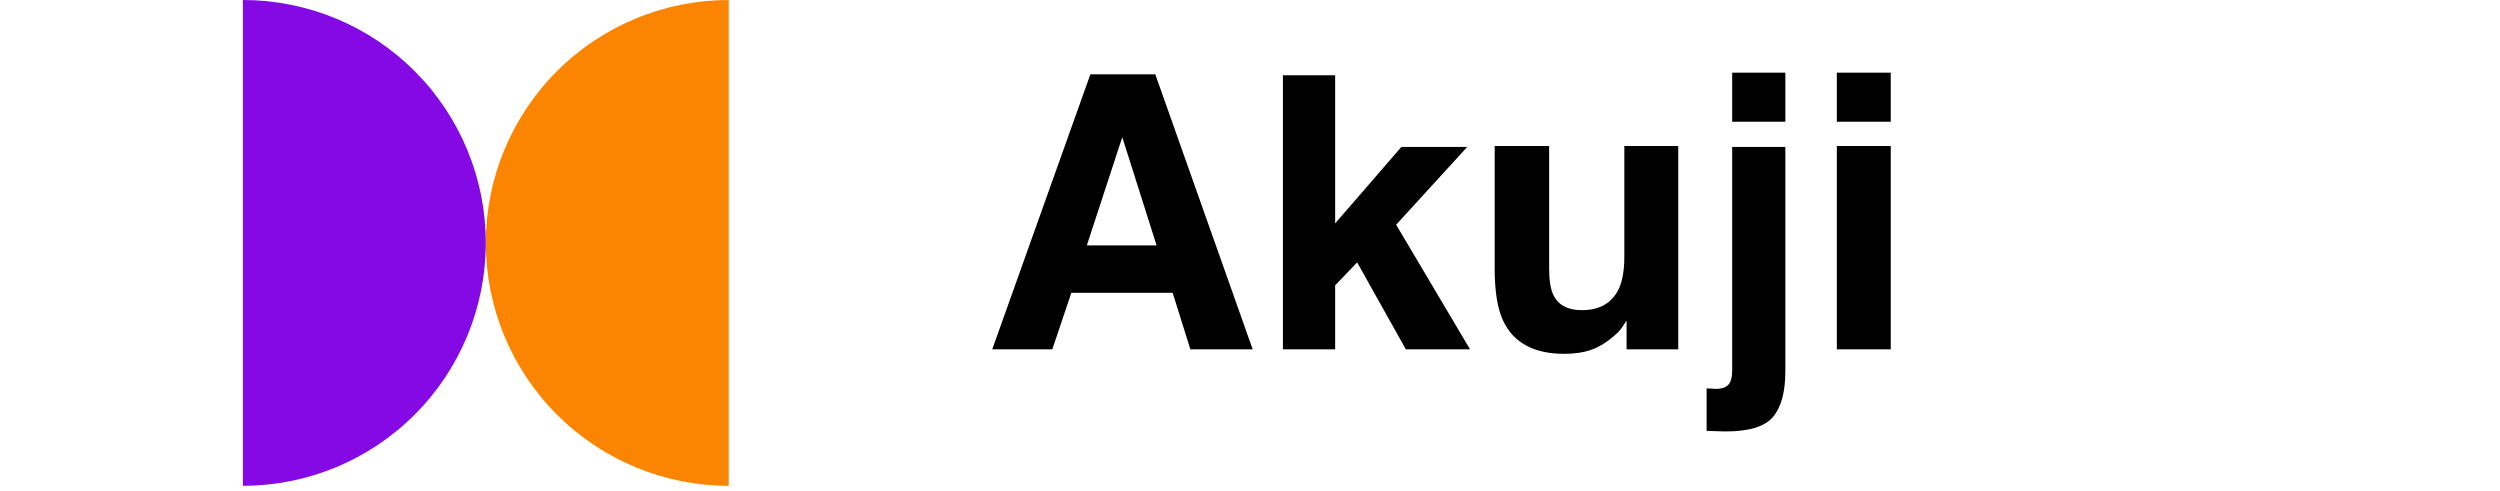 <svg width="229" height="45" viewBox="0 0 229 45" fill="none" xmlns="http://www.w3.org/2000/svg">
<path d="M66.75 44.5C60.849 44.5 55.19 42.156 51.017 37.983C46.844 33.81 44.5 28.151 44.5 22.25C44.5 16.349 46.844 10.69 51.017 6.517C55.19 2.344 60.849 8.91037e-07 66.75 0L66.75 22.25V44.5Z" fill="#FB8500"/>
<path d="M22.25 0C28.151 5.15888e-07 33.81 2.344 37.983 6.517C42.156 10.69 44.5 16.349 44.5 22.25C44.5 28.151 42.156 33.81 37.983 37.983C33.81 42.156 28.151 44.5 22.25 44.5L22.25 22.25L22.25 0Z" fill="#8409E4"/>
<path d="M99.553 22.481H105.945L102.8 12.569L99.553 22.481ZM99.878 6.81H105.825L114.746 32H109.038L107.415 26.822H98.135L96.392 32H90.889L99.878 6.81ZM117.515 6.895H122.3V20.464L128.367 13.457H134.399L127.888 20.584L134.656 32H128.777L124.316 24.036L122.3 26.138V32H117.515V6.895ZM141.902 13.372V24.6C141.902 25.66 142.027 26.457 142.278 26.993C142.722 27.938 143.594 28.411 144.893 28.411C146.556 28.411 147.695 27.739 148.311 26.395C148.63 25.665 148.789 24.703 148.789 23.506V13.372H153.728V32H148.994V29.368C148.949 29.425 148.835 29.596 148.652 29.881C148.47 30.166 148.254 30.416 148.003 30.633C147.24 31.316 146.499 31.784 145.781 32.034C145.075 32.285 144.243 32.41 143.286 32.41C140.529 32.41 138.672 31.419 137.715 29.436C137.179 28.343 136.912 26.731 136.912 24.6V13.372H141.902ZM163.538 11.15H158.667V6.656H163.538V11.15ZM156.326 35.572C156.599 35.595 156.793 35.606 156.907 35.606C157.021 35.617 157.123 35.623 157.214 35.623C157.693 35.623 158.052 35.503 158.291 35.264C158.542 35.036 158.667 34.586 158.667 33.914V13.457H163.538V33.999C163.538 35.879 163.167 37.269 162.427 38.169C161.686 39.069 160.234 39.52 158.069 39.52C157.921 39.52 157.699 39.514 157.402 39.502C157.118 39.491 156.759 39.48 156.326 39.468V35.572ZM173.193 11.15H168.254V6.656H173.193V11.15ZM168.254 13.372H173.193V32H168.254V13.372Z" fill="black"/>
</svg>
